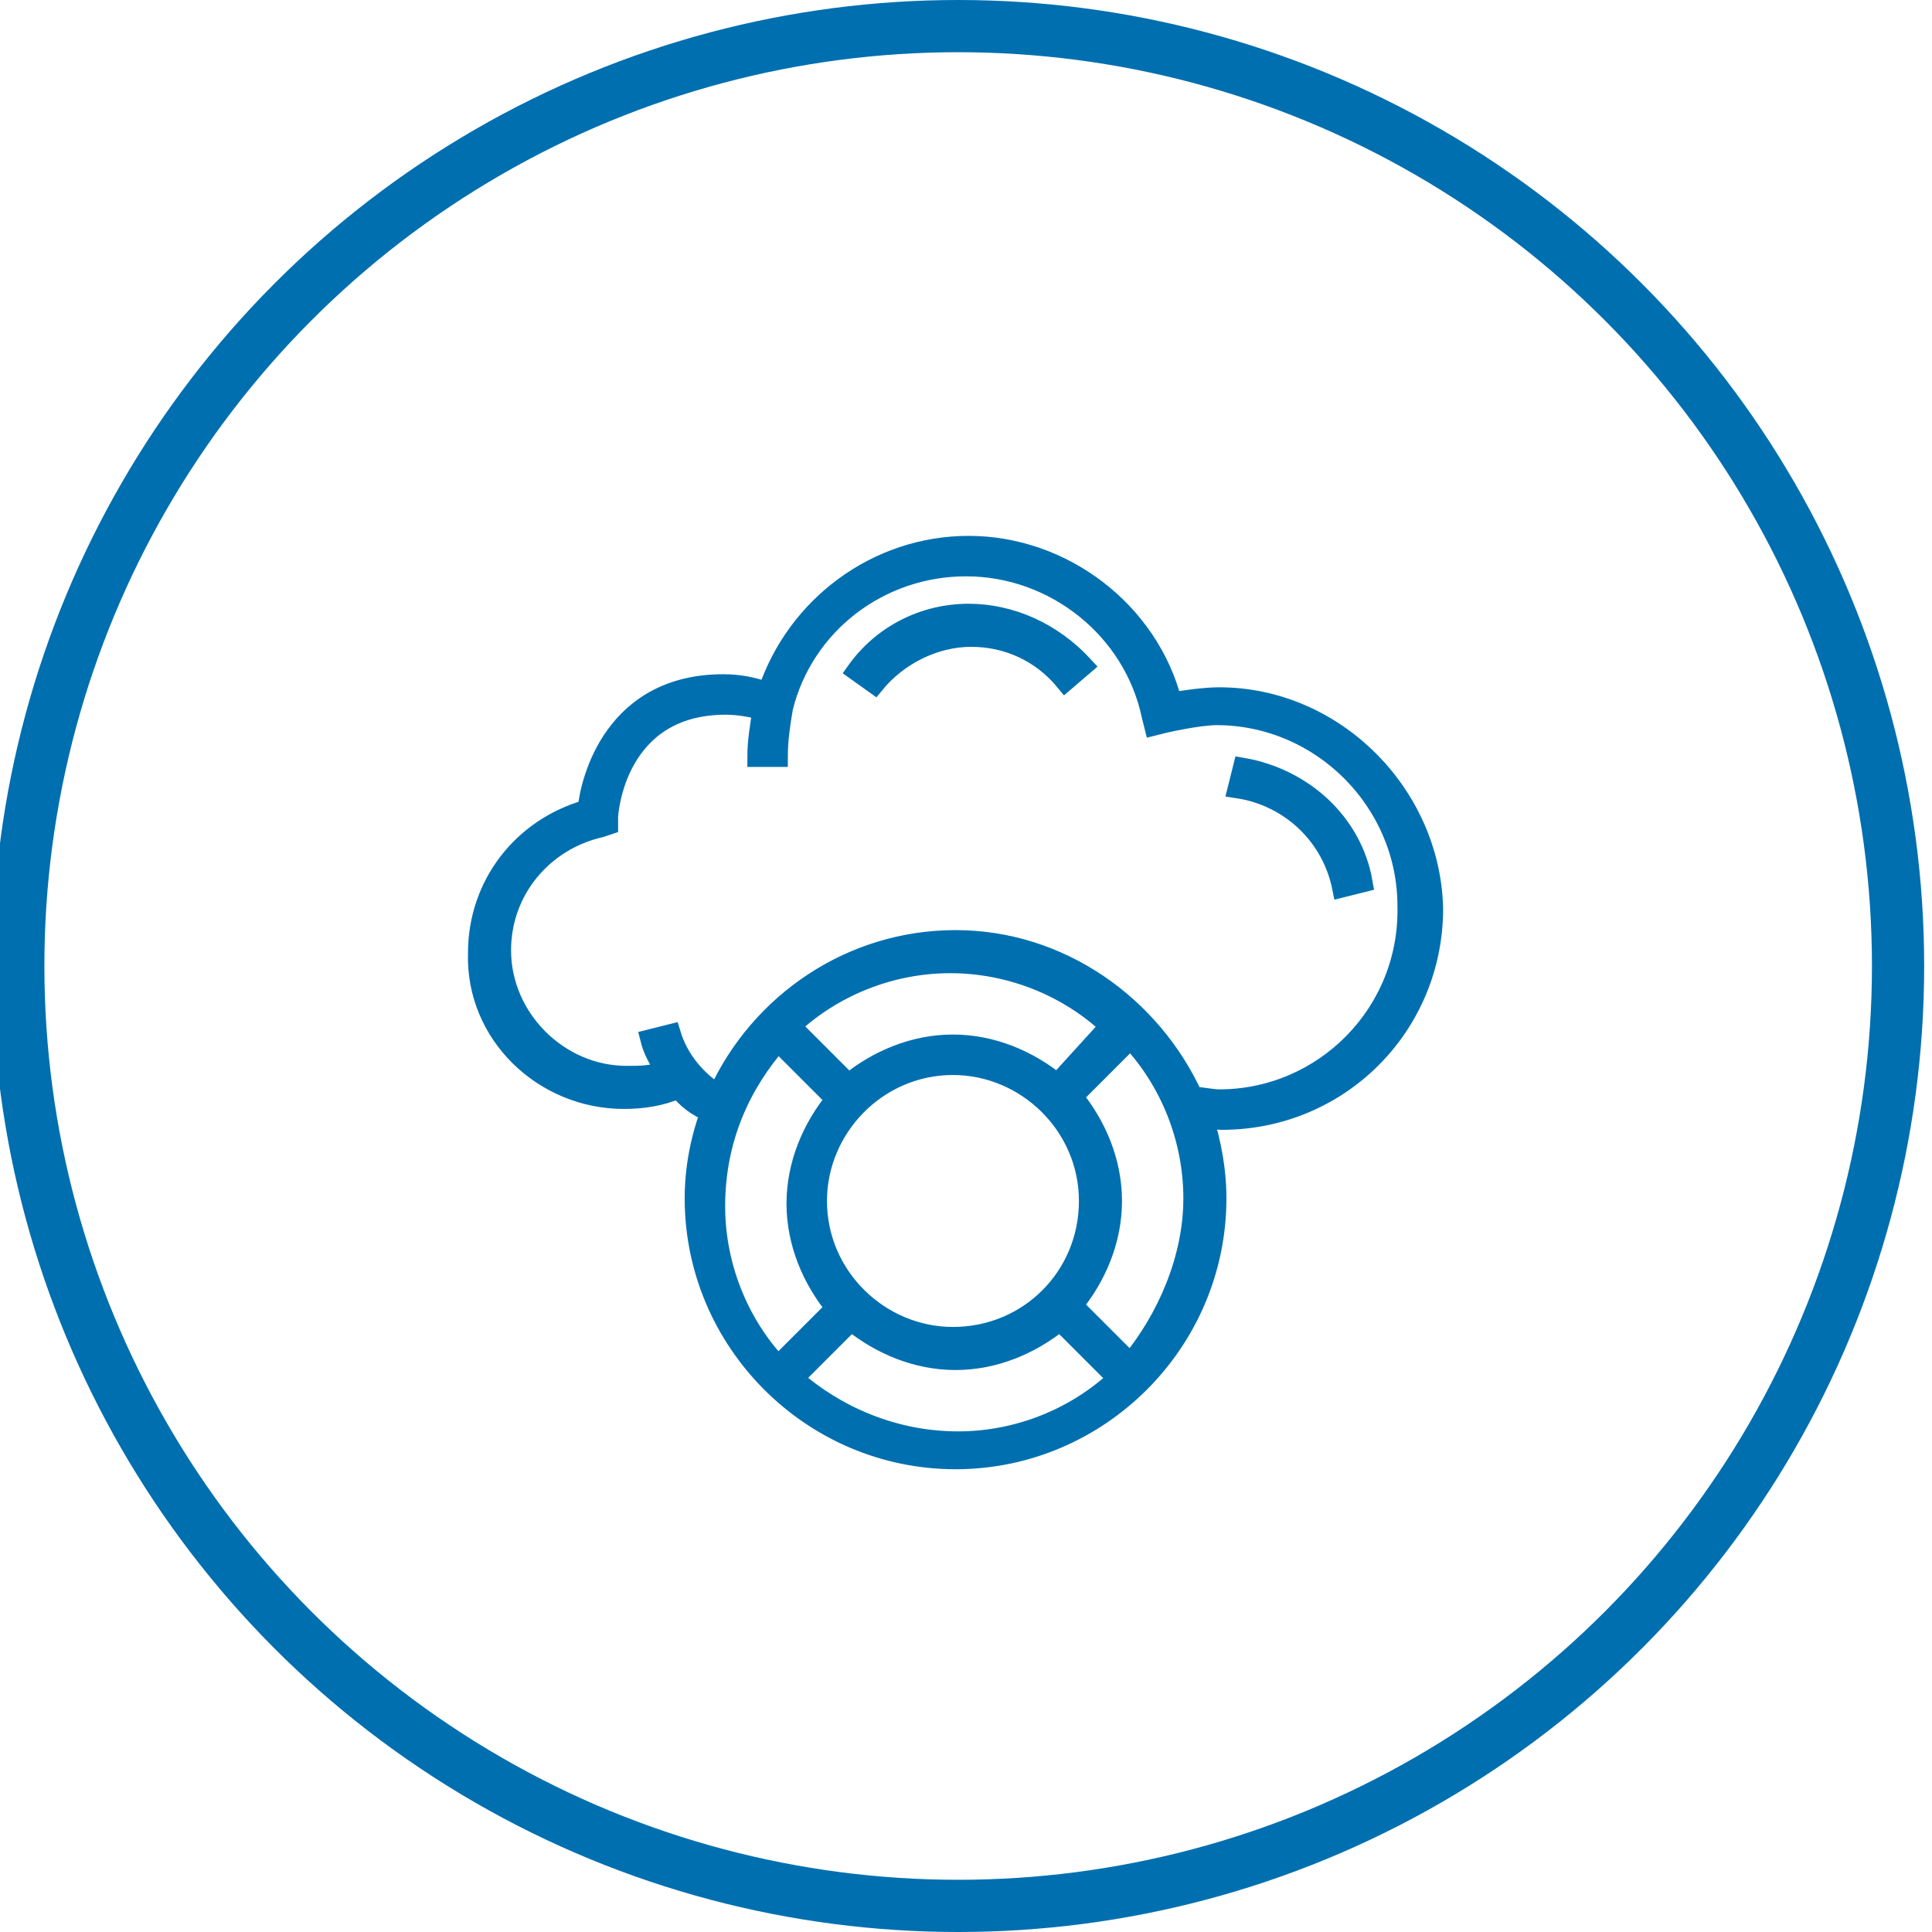 <?xml version="1.0" encoding="utf-8"?>
<!-- Generator: Adobe Illustrator 21.1.0, SVG Export Plug-In . SVG Version: 6.00 Build 0)  -->
<svg version="1.1" xmlns="http://www.w3.org/2000/svg" xmlns:xlink="http://www.w3.org/1999/xlink" x="0px" y="0px"
	 viewBox="0 0 74 74" style="enable-background:new 0 0 74 74;" xml:space="preserve">
<style type="text/css">
	.st0{fill:none;stroke:#006FAF;stroke-width:2;stroke-miterlimit:10;}
	.st1{fill:#006FAF;}
	.st2{fill:none;stroke:#006FAF;stroke-miterlimit:10;}
	.st3{fill:#006FAF;stroke:#006FAF;stroke-width:0.75;stroke-miterlimit:10;}
</style>
<g id="azure-data-protection-and-recovery">
	<g id="Layer_13">
	</g>
</g>
<g id="cloud-dr-and-bc-strategy">
	<circle class="st0" cx="36.7" cy="37" r="36"/>
	<g>
		<path class="st3" d="M46.7,26.7c-0.5,0-1.3,0.1-1.8,0.2c-0.9-3.5-4.2-6-7.8-6c-3.5,0-6.6,2.3-7.7,5.6c-0.6-0.2-1.1-0.3-1.7-0.3
			c-4.2,0-5.1,3.7-5.2,4.8c-2.5,0.7-4.2,2.9-4.2,5.5c-0.1,3.1,2.5,5.6,5.6,5.6c0.7,0,1.4-0.1,2.1-0.4c0.3,0.4,0.7,0.7,1.2,0.9
			c-0.4,1.1-0.6,2.2-0.6,3.3c0,5.5,4.5,10,10,10s10-4.5,10-10c0-1.1-0.2-2.1-0.5-3.1c0.2,0,0.4,0.1,0.7,0.1c4.5,0,8.1-3.6,8.1-8.1
			C54.8,30.4,51.1,26.7,46.7,26.7z M29.8,39.9l2.2,2.2c-0.9,1.1-1.5,2.5-1.5,4c0,1.5,0.6,2.9,1.5,4l-2.2,2.2
			c-1.5-1.6-2.4-3.8-2.4-6.1C27.4,43.6,28.4,41.5,29.8,39.9z M36.5,51.2c-2.8,0-5.2-2.3-5.2-5.2c0-2.8,2.3-5.2,5.2-5.2
			c2.8,0,5.2,2.3,5.2,5.2C41.7,48.9,39.4,51.2,36.5,51.2z M40.5,41.5c-1.1-0.9-2.5-1.5-4-1.5c-1.5,0-2.9,0.6-4,1.5l-2.2-2.2
			c1.6-1.5,3.8-2.4,6.1-2.4s4.5,0.9,6.1,2.4L40.5,41.5z M30.4,52.8l2.2-2.2c1.1,0.9,2.5,1.5,4,1.5c1.5,0,2.9-0.6,4-1.5l2.2,2.2
			c-1.6,1.5-3.8,2.4-6.1,2.4C34.2,55.2,32,54.2,30.4,52.8z M43.3,52.2l-2.2-2.2c0.9-1.1,1.5-2.5,1.5-4c0-1.5-0.6-2.9-1.5-4l2.2-2.2
			c1.5,1.6,2.4,3.8,2.4,6.1S44.7,50.5,43.3,52.2z M46.7,42.1c-0.3,0-0.7-0.1-1-0.1c-1.6-3.5-5.1-6-9.1-6c-4,0-7.5,2.4-9.1,5.9
			c-0.8-0.5-1.5-1.3-1.8-2.3l-0.8,0.2c0.1,0.4,0.3,0.8,0.6,1.2c-0.5,0.2-1,0.2-1.5,0.2c-2.6,0-4.8-2.2-4.8-4.8
			c0-2.3,1.6-4.2,3.8-4.7l0.3-0.1v-0.3c0-0.2,0.3-4.3,4.5-4.3c0.5,0,1,0.1,1.4,0.2c-0.1,0.6-0.2,1.2-0.2,1.8h0.8
			c0-0.7,0.1-1.3,0.2-1.9c0.8-3.2,3.7-5.4,7-5.4c3.4,0,6.4,2.4,7.1,5.7l0.1,0.4l0.4-0.1c0,0,1.3-0.3,2-0.3c4,0,7.3,3.3,7.3,7.3
			C54,38.8,50.7,42.1,46.7,42.1z"/>
		<path class="st3" d="M37.1,23.5c-1.7,0-3.3,0.8-4.3,2.2l0.7,0.5c0.9-1.1,2.3-1.8,3.7-1.8c1.4,0,2.7,0.6,3.6,1.7l0.7-0.6
			C40.3,24.2,38.7,23.5,37.1,23.5z"/>
		<path class="st3" d="M47.6,29.4l-0.2,0.8c2,0.3,3.6,1.8,4,3.8l0.8-0.2C51.8,31.5,49.9,29.8,47.6,29.4z"/>
	</g>
</g>
<g id="cloud-workload-data-protection">
</g>
<g id="hybrid-workload-data-protection">
</g>
<g id="automated-disaster-recovery">
</g>
<g id="regulatory-compliance-management">
</g>
<g id="information-security-and-encryption">
</g>
</svg>
